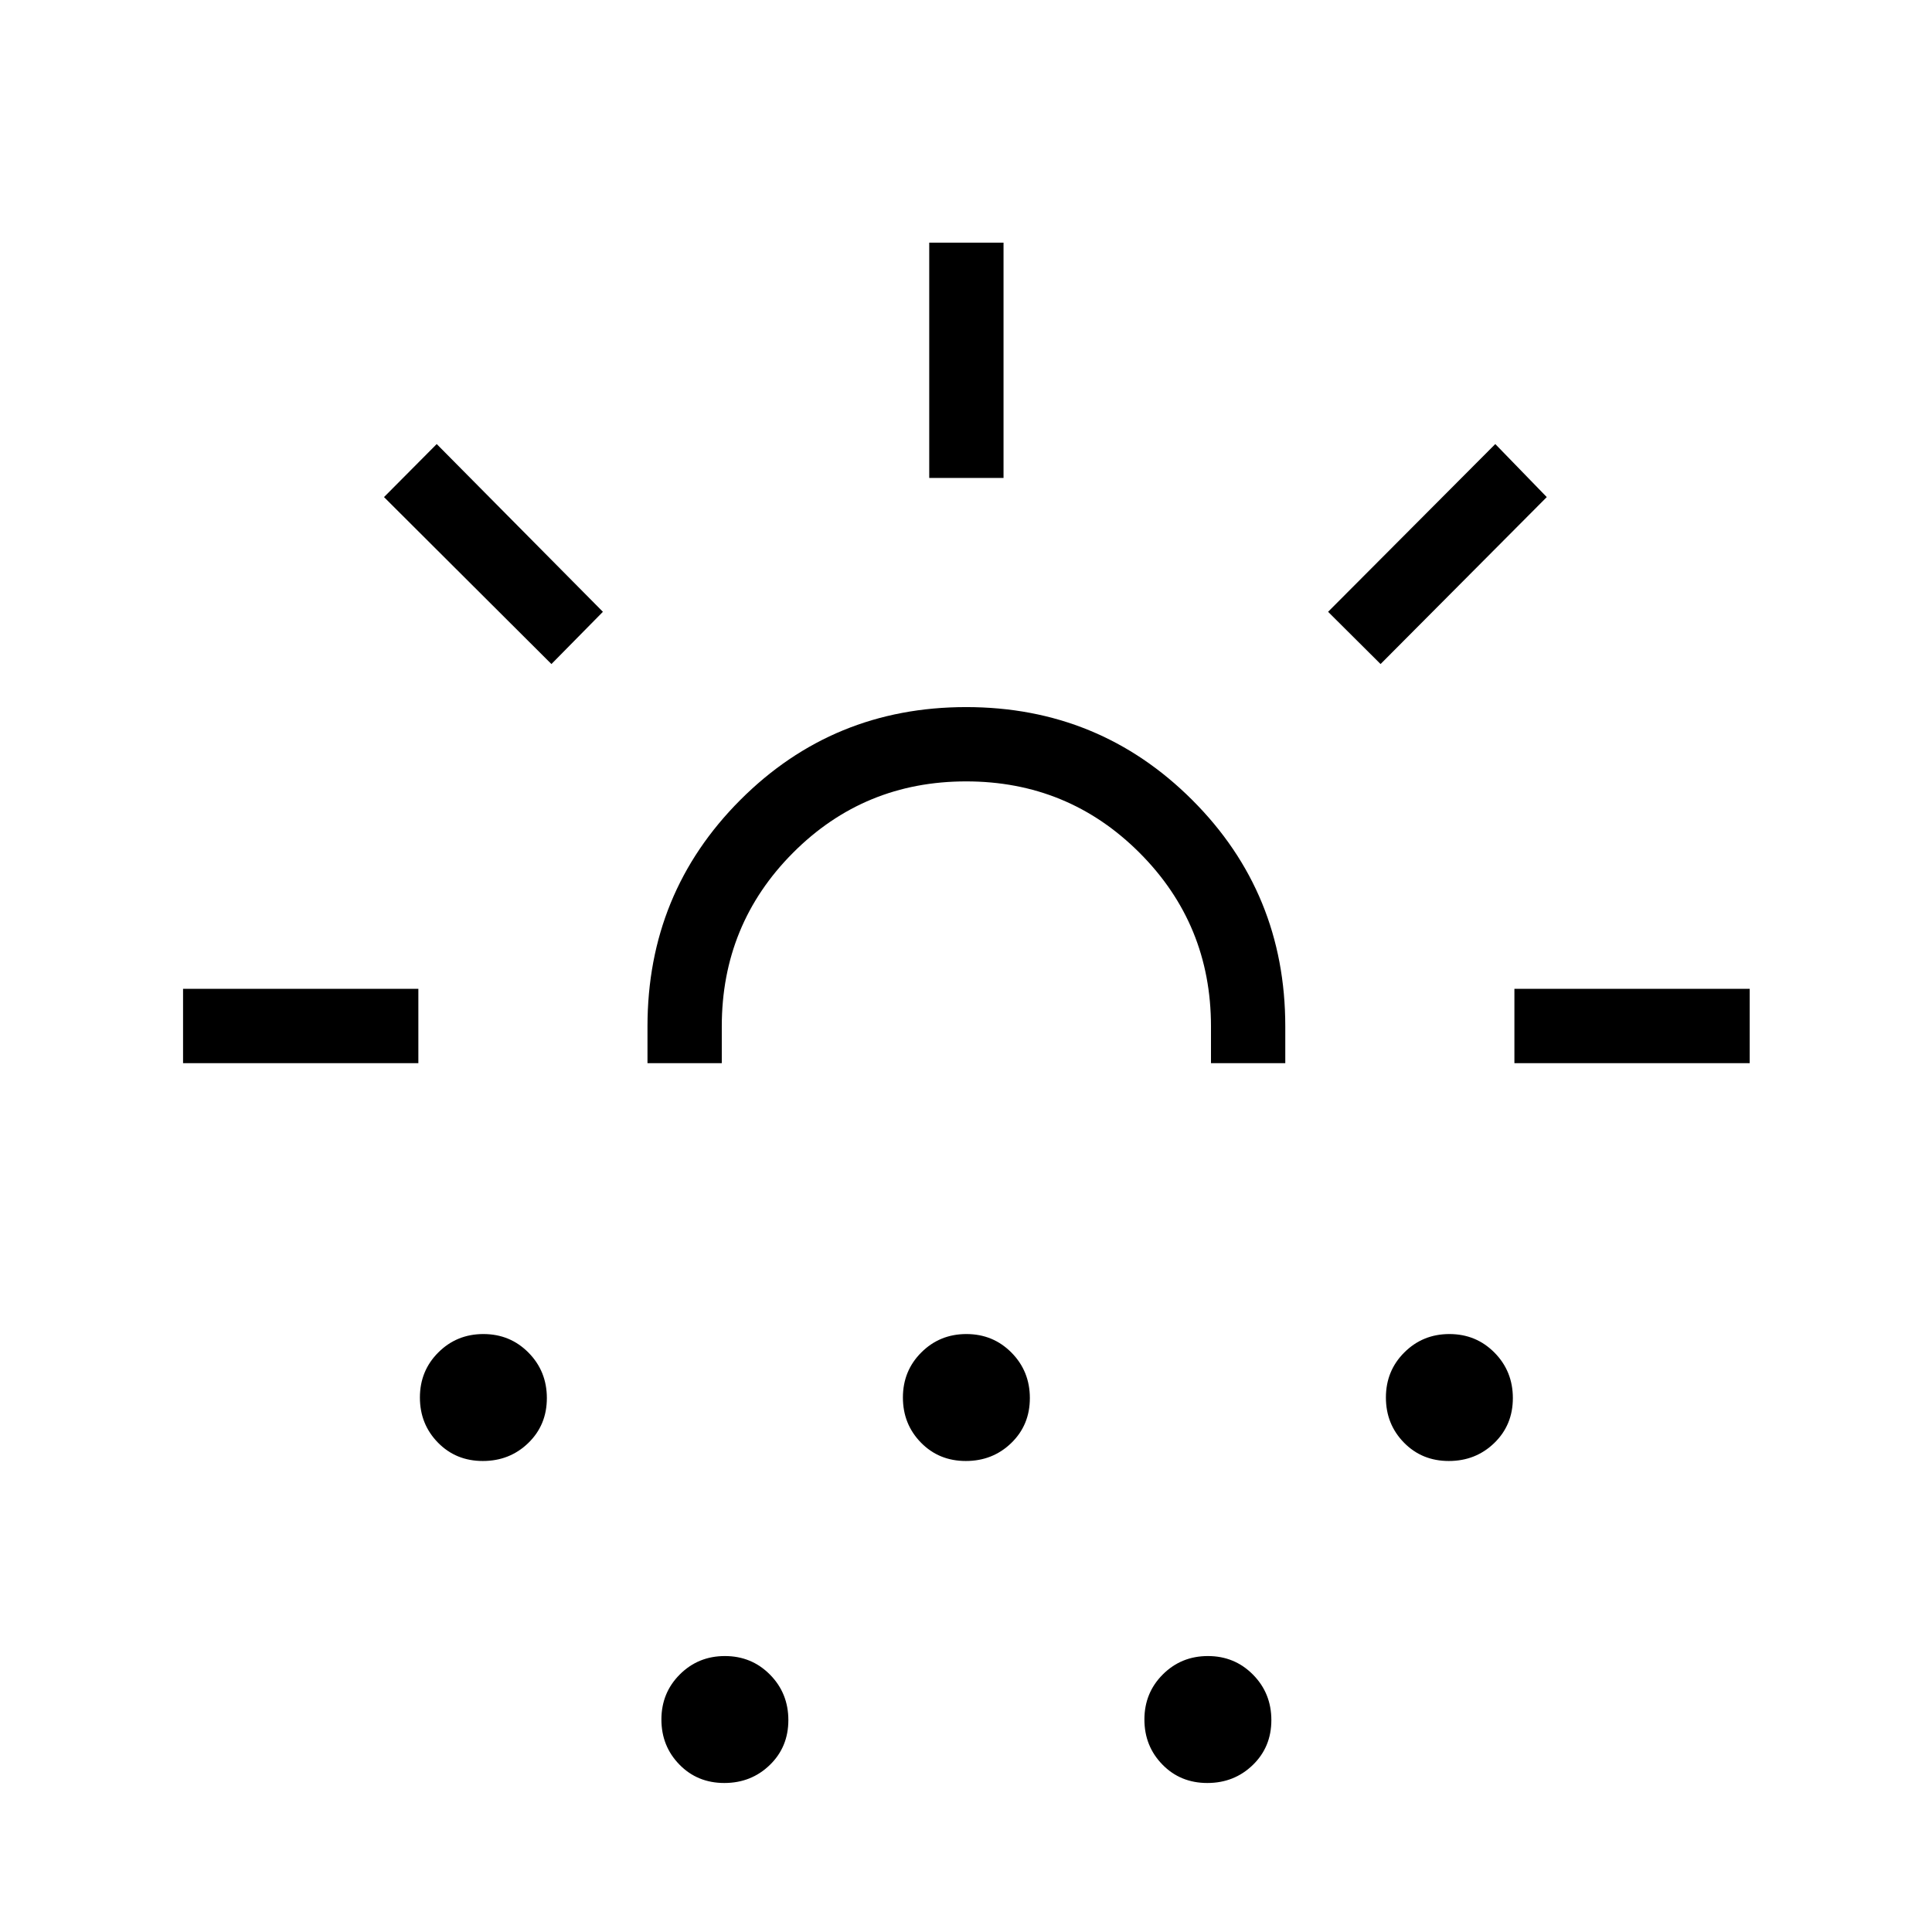 <svg xmlns="http://www.w3.org/2000/svg" height="24" viewBox="0 -960 960 960" width="24"><path d="M90.96-431.73v-36.92h116.92v36.92H90.96ZM274-630.04 190.81-713 217-739.35 299.58-656 274-630.04Zm-34.09 396q-13.37 0-22.31-9.15-8.95-9.15-8.95-22.4 0-13.26 9.15-22.39 9.16-9.14 22.41-9.14t22.39 9.23q9.13 9.23 9.13 22.6 0 13.37-9.23 22.31t-22.59 8.94Zm81.82-197.69V-450q0-66.29 46.09-112.47 46.09-46.18 112.25-46.18t112.37 46.18q46.21 46.18 46.21 112.47v18.27h-36.92V-450q0-50.72-35.48-86.23-35.49-35.5-86.18-35.5-50.69 0-86.05 35.5-35.37 35.51-35.37 86.23v18.27h-36.92Zm38.18 357.69q-13.37 0-22.31-9.15-8.95-9.15-8.95-22.4 0-13.26 9.15-22.39 9.16-9.14 22.41-9.14t22.39 9.23q9.13 9.23 9.13 22.6 0 13.37-9.23 22.31t-22.59 8.94Zm120-160q-13.37 0-22.31-9.15-8.95-9.15-8.95-22.4 0-13.26 9.15-22.39 9.16-9.14 22.41-9.14t22.39 9.23q9.13 9.23 9.13 22.6 0 13.37-9.23 22.31t-22.59 8.94ZM461.73-722.5v-116.92h36.92v116.92h-36.92ZM599.91-74.04q-13.37 0-22.31-9.15-8.95-9.15-8.95-22.4 0-13.26 9.15-22.39 9.16-9.14 22.41-9.14t22.39 9.23q9.13 9.23 9.13 22.6 0 13.37-9.23 22.31t-22.59 8.94Zm86.09-556L659.92-656 743-739.35 768.58-713 686-630.04Zm33.91 396q-13.37 0-22.31-9.15-8.95-9.15-8.95-22.4 0-13.26 9.15-22.39 9.16-9.14 22.41-9.14t22.39 9.23q9.13 9.23 9.13 22.6 0 13.37-9.23 22.31t-22.59 8.94Zm32.59-197.69v-36.92h116.92v36.92H752.5Zm-272.5 0Z"/></svg>